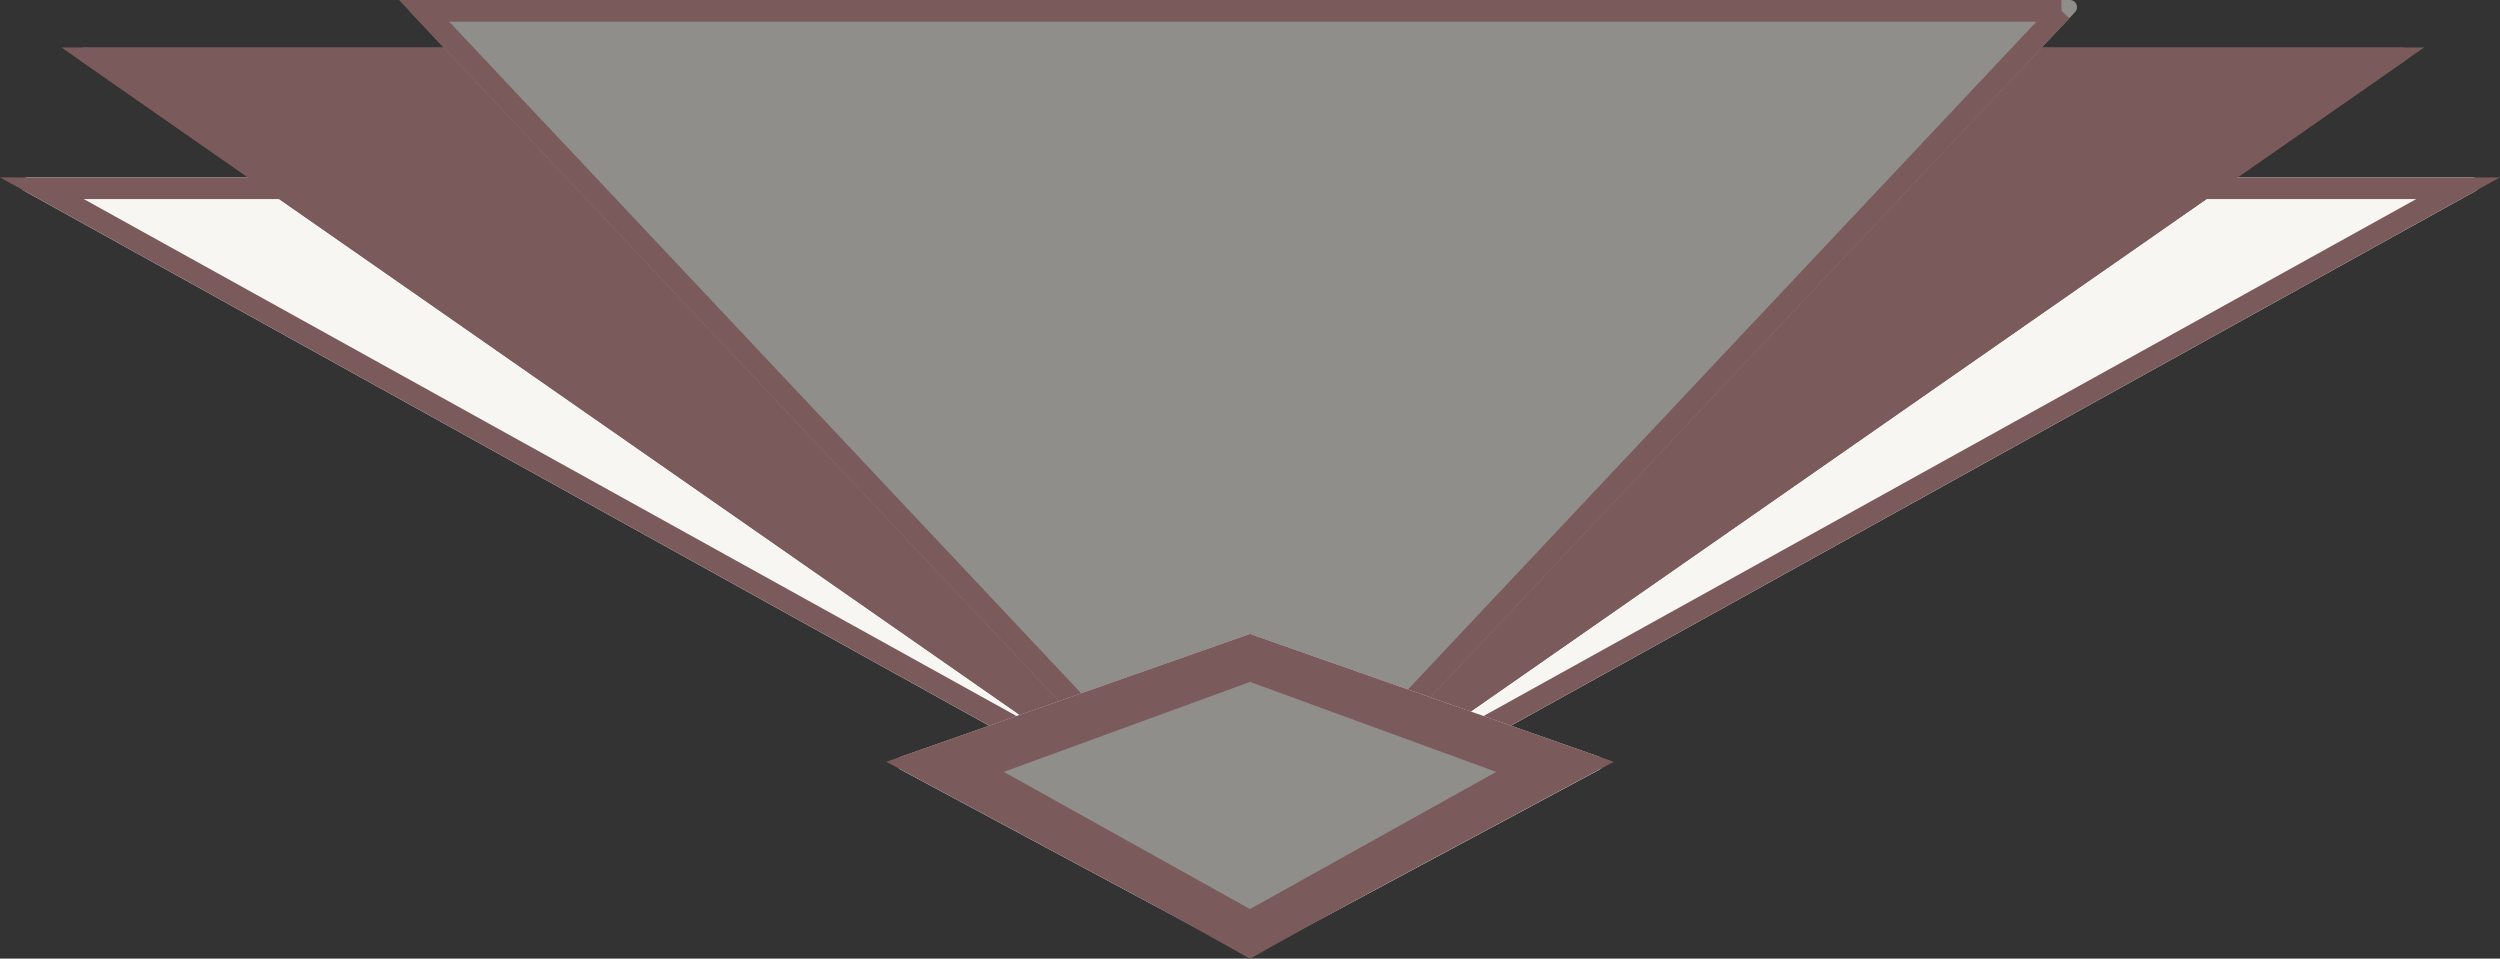 <?xml version="1.0" encoding="UTF-8"?>
<svg id="Layer_2" data-name="Layer 2" xmlns="http://www.w3.org/2000/svg" viewBox="0 0 173.2 66.41">
  <rect x="0" y="0" width="173.2" height="66.41" fill="#333333" stroke="none"/>
  <defs>
    <style>
      .cls-1 {
        fill: #f7f6f2;
      }

      .cls-2 {
        fill: #fff;
      }

      .cls-3, .cls-4 {
        fill: #8f8e8a;
      }

      .cls-5 {
        fill: #7a5a5a;
      }

      .cls-4 {
        stroke-width: 3px;
      }

      .cls-4, .cls-6 {
        stroke: #7a5a5a;
      }

      .cls-6 {
        fill: none;
        stroke-width: 1.5px;
      }
    </style>
  </defs>
  <g id="Layer_1-2" data-name="Layer 1">
    <g>
      <path class="cls-1" d="m86.84,60.16c-.15.08-.33.08-.48,0L1.69,13.23c-.45-.25-.27-.94.24-.94h169.34c.52,0,.69.69.24.94l-84.67,46.93Z"/>
      <path class="cls-6" d="m170.3,13.04l-83.7,46.39L2.9,13.04h167.4Z"/>
    </g>
    <g>
      <path class="cls-5" d="m86.39,60.09c-.17.12-.4.12-.57,0L5.57,4.2c-.4-.28-.2-.91.29-.91h160.49c.49,0,.69.63.29.91l-80.25,55.89Z"/>
      <path class="cls-6" d="m165.55,4.04l-79.45,55.34L6.65,4.04h158.9Z"/>
    </g>
    <g>
      <path class="cls-3" d="m86.47,61.73c-.2.21-.53.21-.73,0L28.44.84c-.3-.32-.07-.84.36-.84h114.6c.44,0,.66.52.36.84l-57.3,60.89Z"/>
      <path class="cls-6" d="m142.82.75l-56.72,60.27L29.38.75h113.44Z"/>
    </g>
    <g>
      <path class="cls-2" d="m86.84,66.17c-.15.08-.32.08-.47,0l-23.97-12.85c-.38-.21-.34-.77.07-.91l23.97-8.43c.11-.04.22-.04.33,0l23.97,8.43c.41.14.45.71.07.91l-23.97,12.85Z"/>
      <path class="cls-6" d="m109.95,52.92l-23.35,12.52-23.35-12.52,23.35-8.21,23.35,8.21Z"/>
    </g>
    <path class="cls-4" d="m85.87,64.29l.73.41.73-.41,17.07-9.51,2.86-1.59-3.08-1.12-17.07-6.24-.51-.19-.51.19-17.07,6.24-3.08,1.12,2.86,1.59,17.07,9.51Z"/>
  </g>
</svg>